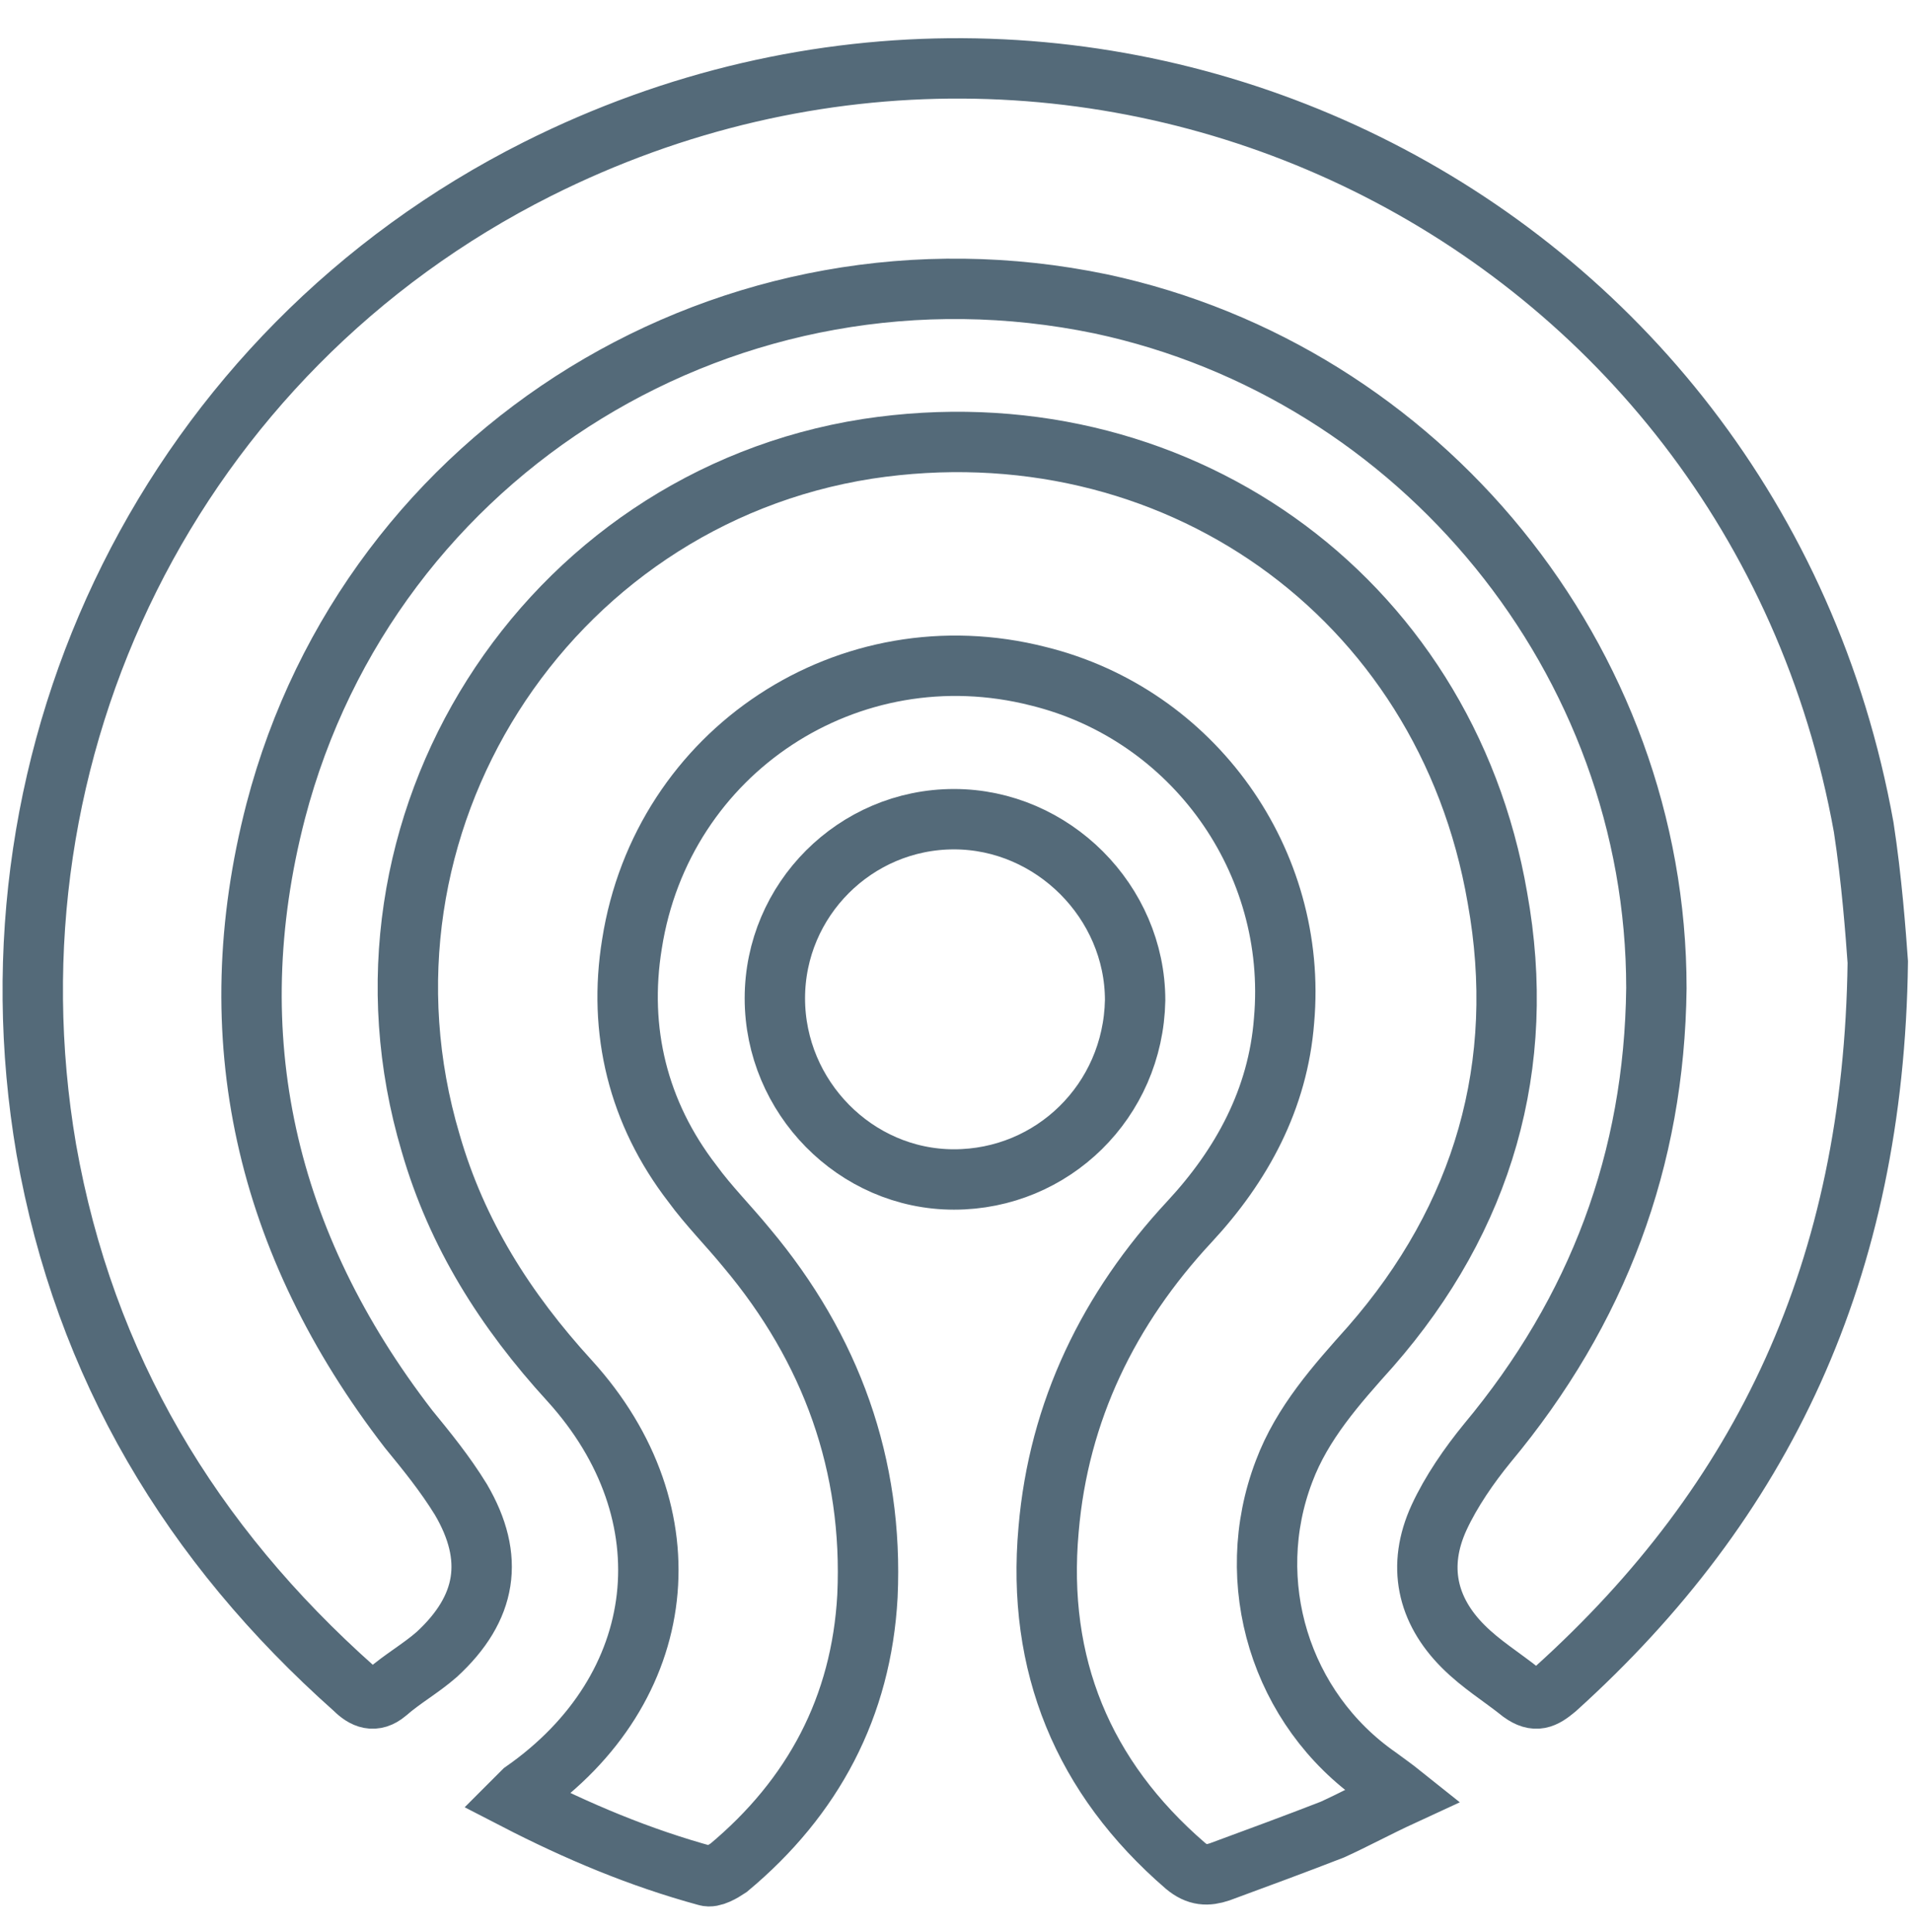 <?xml version="1.0" encoding="utf-8"?>
<!-- Generator: Adobe Illustrator 20.1.0, SVG Export Plug-In . SVG Version: 6.00 Build 0)  -->
<svg version="1.1" id="Layer_1" xmlns="http://www.w3.org/2000/svg" xmlns:xlink="http://www.w3.org/1999/xlink" x="0px" y="0px"
	 viewBox="0 0 95 96" style="enable-background:new 0 0 95 96;" xml:space="preserve">
<style type="text/css">
	.st0{fill:none;stroke:#546A79;stroke-width:3;stroke-miterlimit:10;}
</style>
<g id="qUOpHC.tif_1_">
	<g>
		<path class="st0" d="M93.3,47.8c-0.2,15.3-5.7,26.8-16,36.1c-0.6,0.5-1,0.7-1.7,0.2c-1-0.8-2-1.4-2.9-2.3c-1.8-1.8-2.3-4-1.2-6.4
			c0.6-1.3,1.5-2.6,2.4-3.7c5.5-6.6,8.3-14.1,8.4-22.6c0-16.3-11.7-30.6-27.6-34c-18.3-3.8-36.3,7.2-41,25.2
			c-2.9,11.2-0.5,21.5,6.6,30.7c0.9,1.1,1.8,2.2,2.6,3.5c1.7,2.9,1.3,5.4-1.2,7.7c-0.8,0.7-1.7,1.2-2.5,1.9
			c-0.6,0.5-1.1,0.3-1.6-0.2c-8.1-7.2-13.4-16-15.3-26.8C-1.1,37.2,8.6,17.5,26.7,8.4c27.5-13.8,60.4,2.2,65.9,32.7
			C93,43.7,93.2,46.4,93.3,47.8z"/>
		<path class="st0" d="M69.7,89.2c-1.3,0.6-2.4,1.2-3.5,1.7c-1.8,0.7-3.7,1.4-5.6,2.1c-0.6,0.2-1.1,0.2-1.7-0.3
			c-5.1-4.4-7.4-10-6.8-16.7c0.5-5.9,3-11,7-15.3c2.6-2.8,4.4-6.1,4.7-10c0.7-7.9-4.5-15.2-12.2-17.1c-9.4-2.4-18.7,3.7-20.2,13.3
			c-0.7,4.3,0.3,8.4,3,11.9c0.8,1.1,1.8,2.1,2.7,3.2c4.2,5,6.3,10.8,6,17.3c-0.3,5.5-2.7,10-6.9,13.5c-0.3,0.2-0.8,0.5-1.1,0.4
			c-3.3-0.9-6.4-2.2-9.5-3.8c0.2-0.2,0.3-0.3,0.4-0.4c7.3-5.1,8.3-13.8,2.3-20.4c-3.2-3.5-5.6-7.3-6.9-11.8
			C16.7,41,27.1,24.8,43.1,22.3c15.1-2.3,28.7,7.2,31.3,22.3c1.5,8.3-0.7,15.9-6.3,22.3c-1.7,1.9-3.4,3.8-4.3,6.2
			c-2.1,5.5-0.2,11.8,4.7,15.2C68.9,88.6,69.2,88.8,69.7,89.2z"/>
		<path class="st0" d="M38.5,49.6c0-4.9,4-8.9,8.9-8.9c4.9,0,9,4.1,9,9c-0.1,5-4.1,8.9-9,8.9C42.5,58.6,38.5,54.5,38.5,49.6z"/>
	</g>
</g>
</svg>
